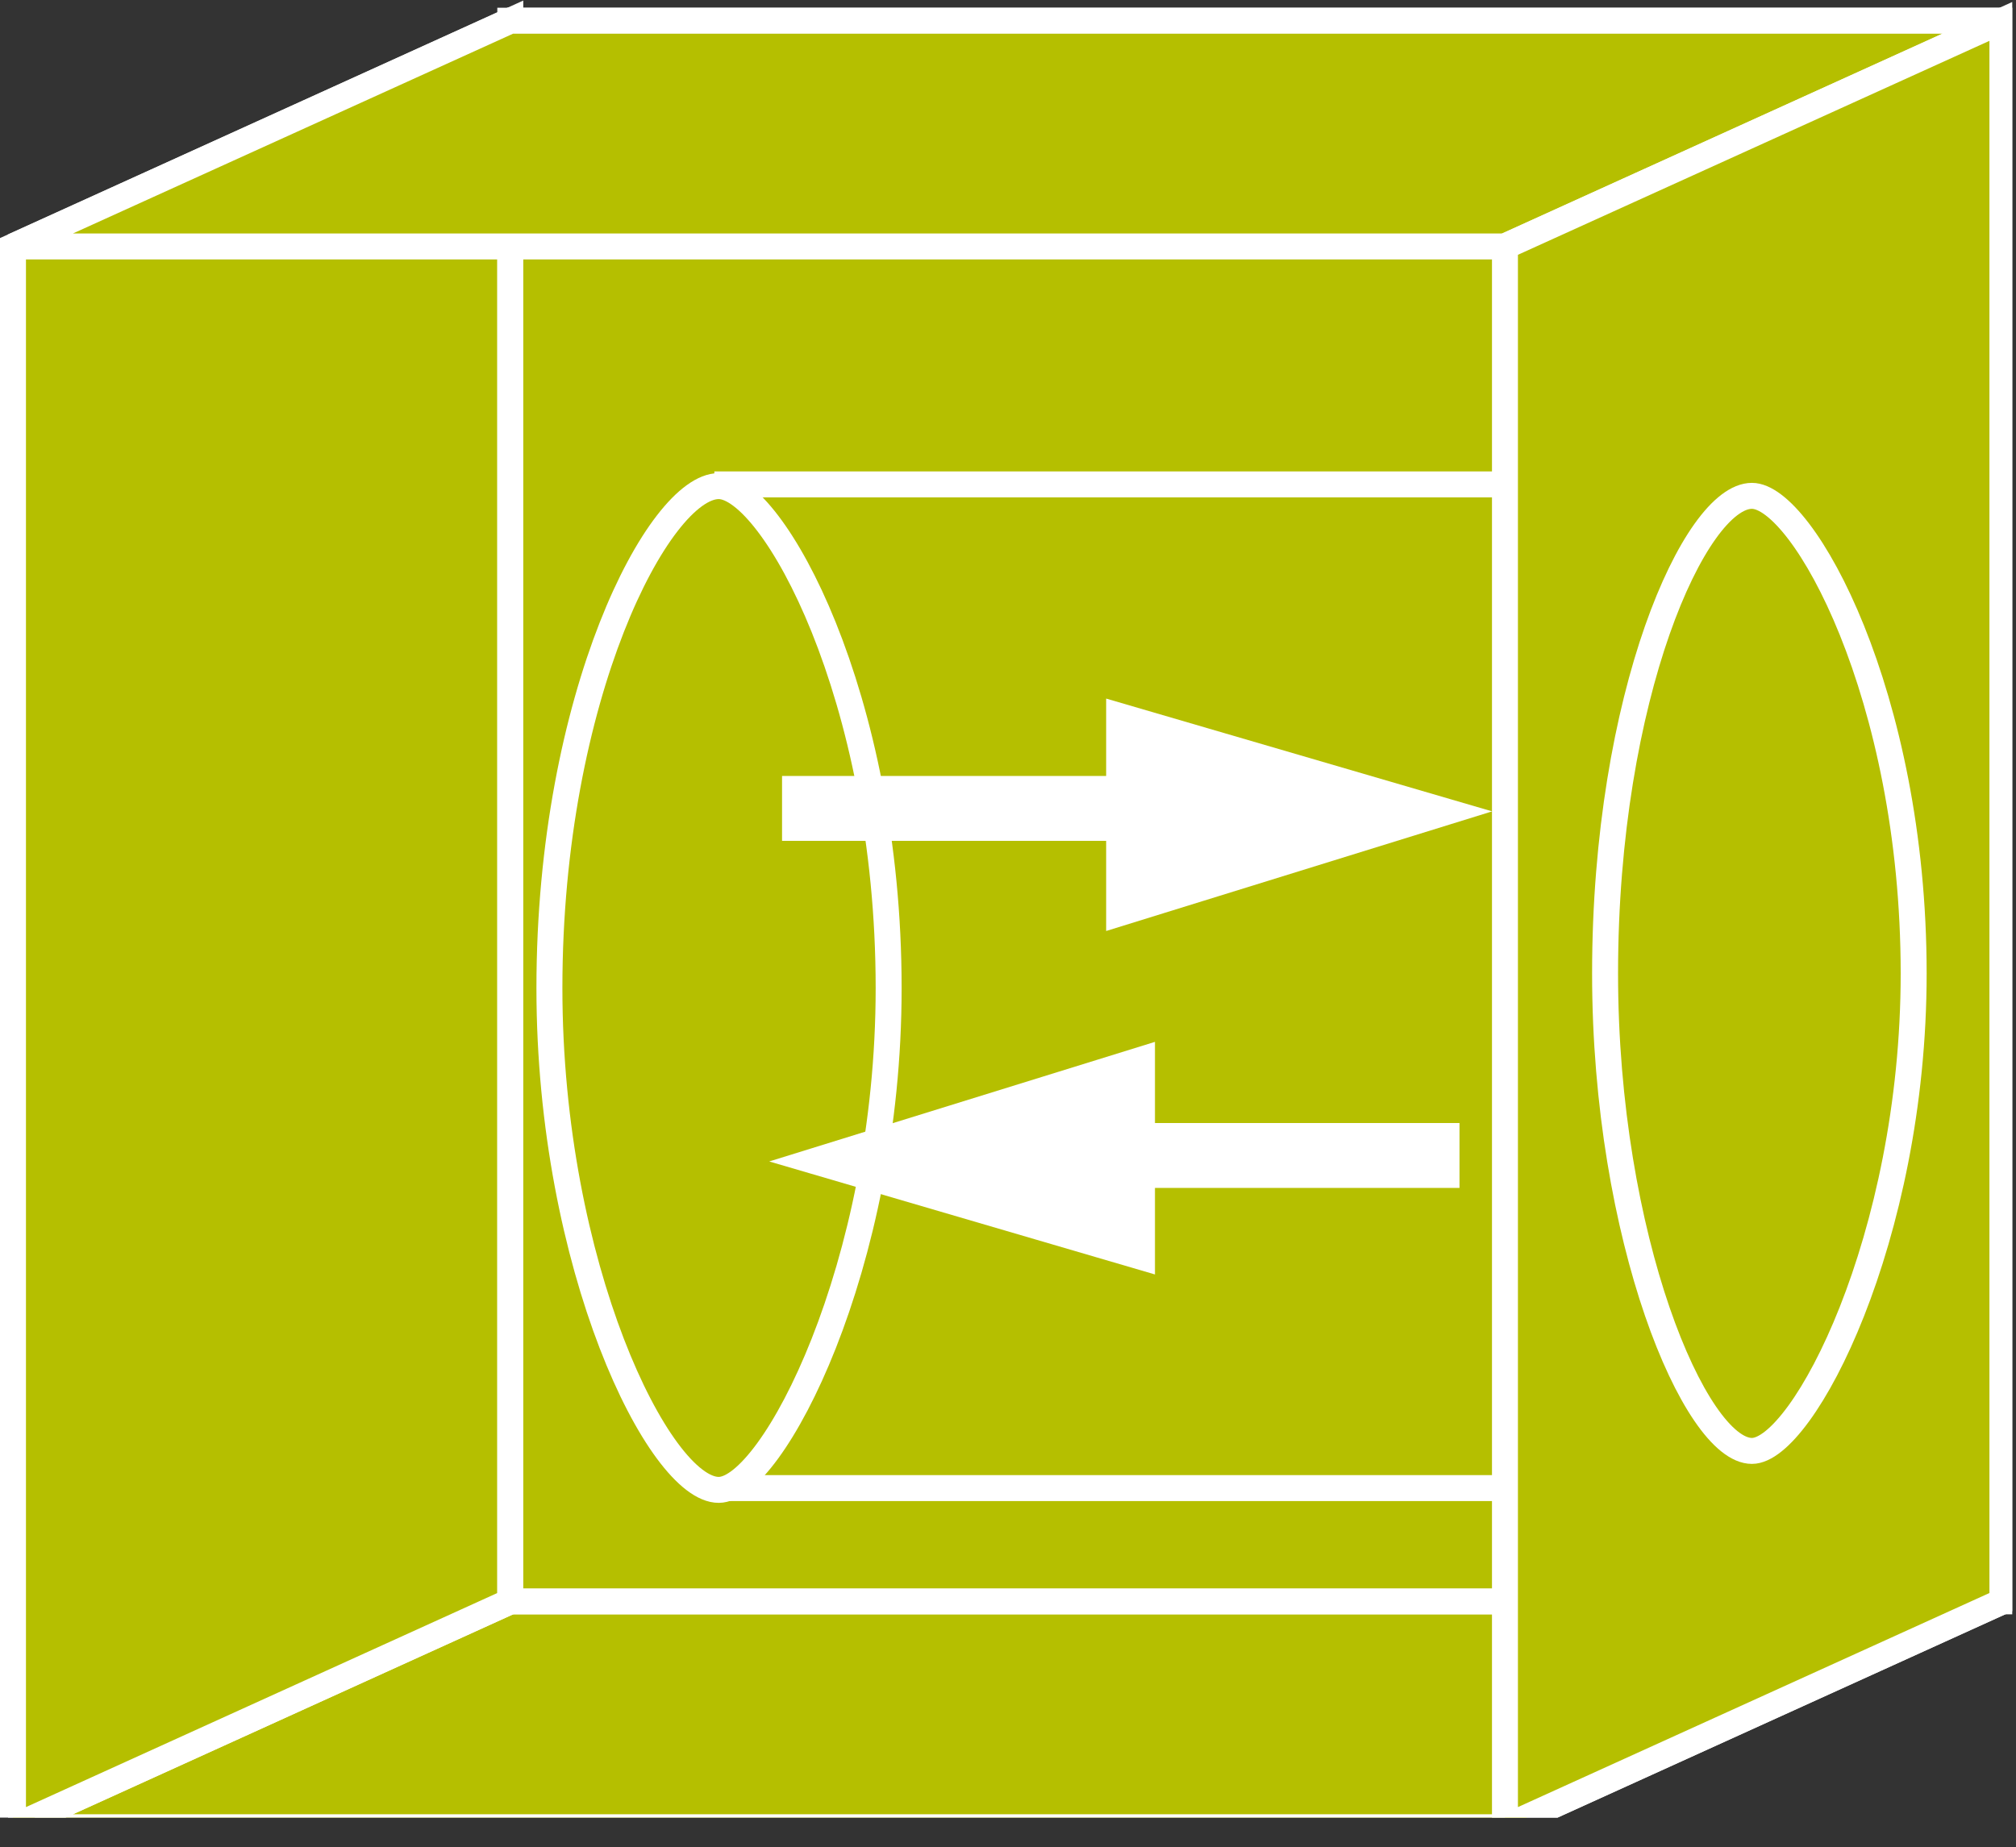 <?xml version="1.0" encoding="UTF-8" standalone="no"?>
<svg
   xmlns:dc="http://purl.org/dc/elements/1.1/"
   xmlns:cc="http://creativecommons.org/ns#"
   xmlns:rdf="http://www.w3.org/1999/02/22-rdf-syntax-ns#"
   xmlns:svg="http://www.w3.org/2000/svg"
   xmlns="http://www.w3.org/2000/svg"
   viewBox="0 0 41.4 37.947"
   height="37.947"
   width="41.4"
   xml:space="preserve"
   id="svg2"
   version="1.1"><rect x="0" y="0" width="41.4" height="37.947" fill="#333333" stroke="none"/><defs
     id="defs6"><clipPath
       id="clipPath20"
       clipPathUnits="userSpaceOnUse"><path
         id="path18"
         d="m 0,4.59 h 310 v 280 H 0 Z" /></clipPath></defs><g
     transform="matrix(1.333,0,0,-1.333,0,37.947)"
     id="g10"><g
       transform="scale(0.1)"
       id="g12"><g
         id="g14"><g
           clip-path="url(#clipPath20)"
           id="g16"><path
             id="path22"
             style="fill:#B5BF00;fill-opacity:1;fill-rule:nonzero;stroke:none"
             d="M 2,3.105 78.613,37.91 H 308.484 L 231.848,3.105 H 2" /><path
             id="path24"
             style="fill:none;stroke:#ffffff;stroke-width:4;stroke-linecap:butt;stroke-linejoin:miter;stroke-miterlimit:4;stroke-dasharray:none;stroke-opacity:1"
             d="M 2,3.105 78.613,37.91 H 308.484 L 231.848,3.105 Z" /><path
             id="path26"
             style="fill:#B5BF00;fill-opacity:1;fill-rule:nonzero;stroke:none"
             d="m 2,246.699 76.613,34.785 V 37.91 L 2,3.105 V 246.699" /><path
             id="path28"
             style="fill:none;stroke:#ffffff;stroke-width:4;stroke-linecap:butt;stroke-linejoin:miter;stroke-miterlimit:4;stroke-dasharray:none;stroke-opacity:1"
             d="m 2,246.699 76.613,34.785 V 37.91 L 2,3.105 Z" /><path
             id="path30"
             style="fill:#B5BF00;fill-opacity:1;fill-rule:nonzero;stroke:none"
             d="m 78.613,37.91 h 229.871 v 243.574 H 78.613 Z" /><path
             id="path32"
             style="fill:none;stroke:#ffffff;stroke-width:4;stroke-linecap:butt;stroke-linejoin:miter;stroke-miterlimit:4;stroke-dasharray:none;stroke-opacity:1"
             d="M 78.613,281.484 H 308.484 V 37.91 H 78.613 Z" /><path
             id="path34"
             style="fill:#B5BF00;fill-opacity:1;fill-rule:nonzero;stroke:none"
             d="m 2,246.699 76.613,34.785 H 308.484 L 231.848,246.699 H 2" /><path
             id="path36"
             style="fill:none;stroke:#ffffff;stroke-width:4;stroke-linecap:butt;stroke-linejoin:miter;stroke-miterlimit:4;stroke-dasharray:none;stroke-opacity:1"
             d="m 2,246.699 76.613,34.785 H 308.484 l -76.636,-34.785 z" /><path
             id="path38"
             style="fill:#B5BF00;fill-opacity:1;fill-rule:nonzero;stroke:none"
             d="M 110.051,210.031 H 238.84" /><path
             id="path40"
             style="fill:none;stroke:#ffffff;stroke-width:4;stroke-linecap:butt;stroke-linejoin:miter;stroke-miterlimit:4;stroke-dasharray:none;stroke-opacity:1"
             d="M 110.051,210.031 H 238.84" /><path
             id="path42"
             style="fill:#B5BF00;fill-opacity:1;fill-rule:nonzero;stroke:none"
             d="M 110.051,55.367 H 238.84" /><path
             id="path44"
             style="fill:none;stroke:#ffffff;stroke-width:4;stroke-linecap:butt;stroke-linejoin:miter;stroke-miterlimit:4;stroke-dasharray:none;stroke-opacity:1"
             d="M 110.051,55.367 H 238.84" /><path
             id="path46"
             style="fill:#ffffff;fill-opacity:1;fill-rule:nonzero;stroke:none"
             d="m 172.41,143.926 50.528,15.664 -50.528,14.769 v -30.433" /><path
             id="path48"
             style="fill:none;stroke:#ffffff;stroke-width:4;stroke-linecap:butt;stroke-linejoin:miter;stroke-miterlimit:4;stroke-dasharray:none;stroke-opacity:1"
             d="m 172.41,143.926 50.528,15.664 -50.528,14.769 z" /><path
             id="path50"
             style="fill:#B5BF00;fill-opacity:1;fill-rule:nonzero;stroke:none"
             d="m 231.848,246.699 76.636,34.785 V 37.91 L 231.848,3.105 V 246.699" /><path
             id="path52"
             style="fill:none;stroke:#ffffff;stroke-width:4;stroke-linecap:butt;stroke-linejoin:miter;stroke-miterlimit:4;stroke-dasharray:none;stroke-opacity:1"
             d="m 231.848,246.699 76.636,34.785 V 37.91 L 231.848,3.105 Z" /><path
             id="path54"
             style="fill:#B5BF00;fill-opacity:1;fill-rule:nonzero;stroke:none"
             d="m 269.895,208.266 c 7.832,0 24.918,-30.664 24.918,-73.598 0,-40.867 -17.086,-73.574 -24.918,-73.574 -8.711,0 -22.622,32.707 -22.622,73.574 0,42.934 13.911,73.598 22.622,73.598" /><path
             id="path56"
             style="fill:none;stroke:#ffffff;stroke-width:4;stroke-linecap:butt;stroke-linejoin:miter;stroke-miterlimit:4;stroke-dasharray:none;stroke-opacity:1"
             d="m 269.895,208.266 c 7.832,0 24.918,-30.664 24.918,-73.598 0,-40.867 -17.086,-73.574 -24.918,-73.574 -8.711,0 -22.622,32.707 -22.622,73.574 0,42.934 13.911,73.598 22.622,73.598" /><path
             id="path58"
             style="fill:#B5BF00;fill-opacity:1;fill-rule:nonzero;stroke:none"
             d="m 110.723,209.766 c 8.23,0 26.179,-32.227 26.179,-77.356 0,-42.945 -17.949,-77.32 -26.179,-77.32 -9.16,0 -26.082,34.375 -26.082,77.32 0,45.129 16.922,77.356 26.082,77.356" /><path
             id="path60"
             style="fill:none;stroke:#ffffff;stroke-width:4;stroke-linecap:butt;stroke-linejoin:miter;stroke-miterlimit:4;stroke-dasharray:none;stroke-opacity:1"
             d="m 110.723,209.766 c 8.23,0 26.179,-32.227 26.179,-77.356 0,-42.945 -17.949,-77.32 -26.179,-77.32 -9.16,0 -26.082,34.375 -26.082,77.32 0,45.129 16.922,77.356 26.082,77.356" /><path
             id="path62"
             style="fill:#B5BF00;fill-opacity:1;fill-rule:nonzero;stroke:none"
             d="M 224.844,106.621 H 172.676" /><path
             id="path64"
             style="fill:none;stroke:#ffffff;stroke-width:10;stroke-linecap:butt;stroke-linejoin:miter;stroke-miterlimit:4;stroke-dasharray:none;stroke-opacity:1"
             d="M 224.844,106.621 H 172.676" /><path
             id="path66"
             style="fill:#B5BF00;fill-opacity:1;fill-rule:nonzero;stroke:none"
             d="m 120.48,160.102 h 52.184" /><path
             id="path68"
             style="fill:none;stroke:#ffffff;stroke-width:10;stroke-linecap:butt;stroke-linejoin:miter;stroke-miterlimit:4;stroke-dasharray:none;stroke-opacity:1"
             d="m 120.48,160.102 h 52.184" /><path
             id="path70"
             style="fill:#ffffff;fill-opacity:1;fill-rule:nonzero;stroke:none"
             d="m 175.93,121.414 -50.5,-15.66 50.5,-14.797 v 30.457" /><path
             id="path72"
             style="fill:none;stroke:#ffffff;stroke-width:4;stroke-linecap:butt;stroke-linejoin:miter;stroke-miterlimit:4;stroke-dasharray:none;stroke-opacity:1"
             d="m 175.93,121.414 -50.5,-15.66 50.5,-14.797 z" /></g></g></g></g></svg>
